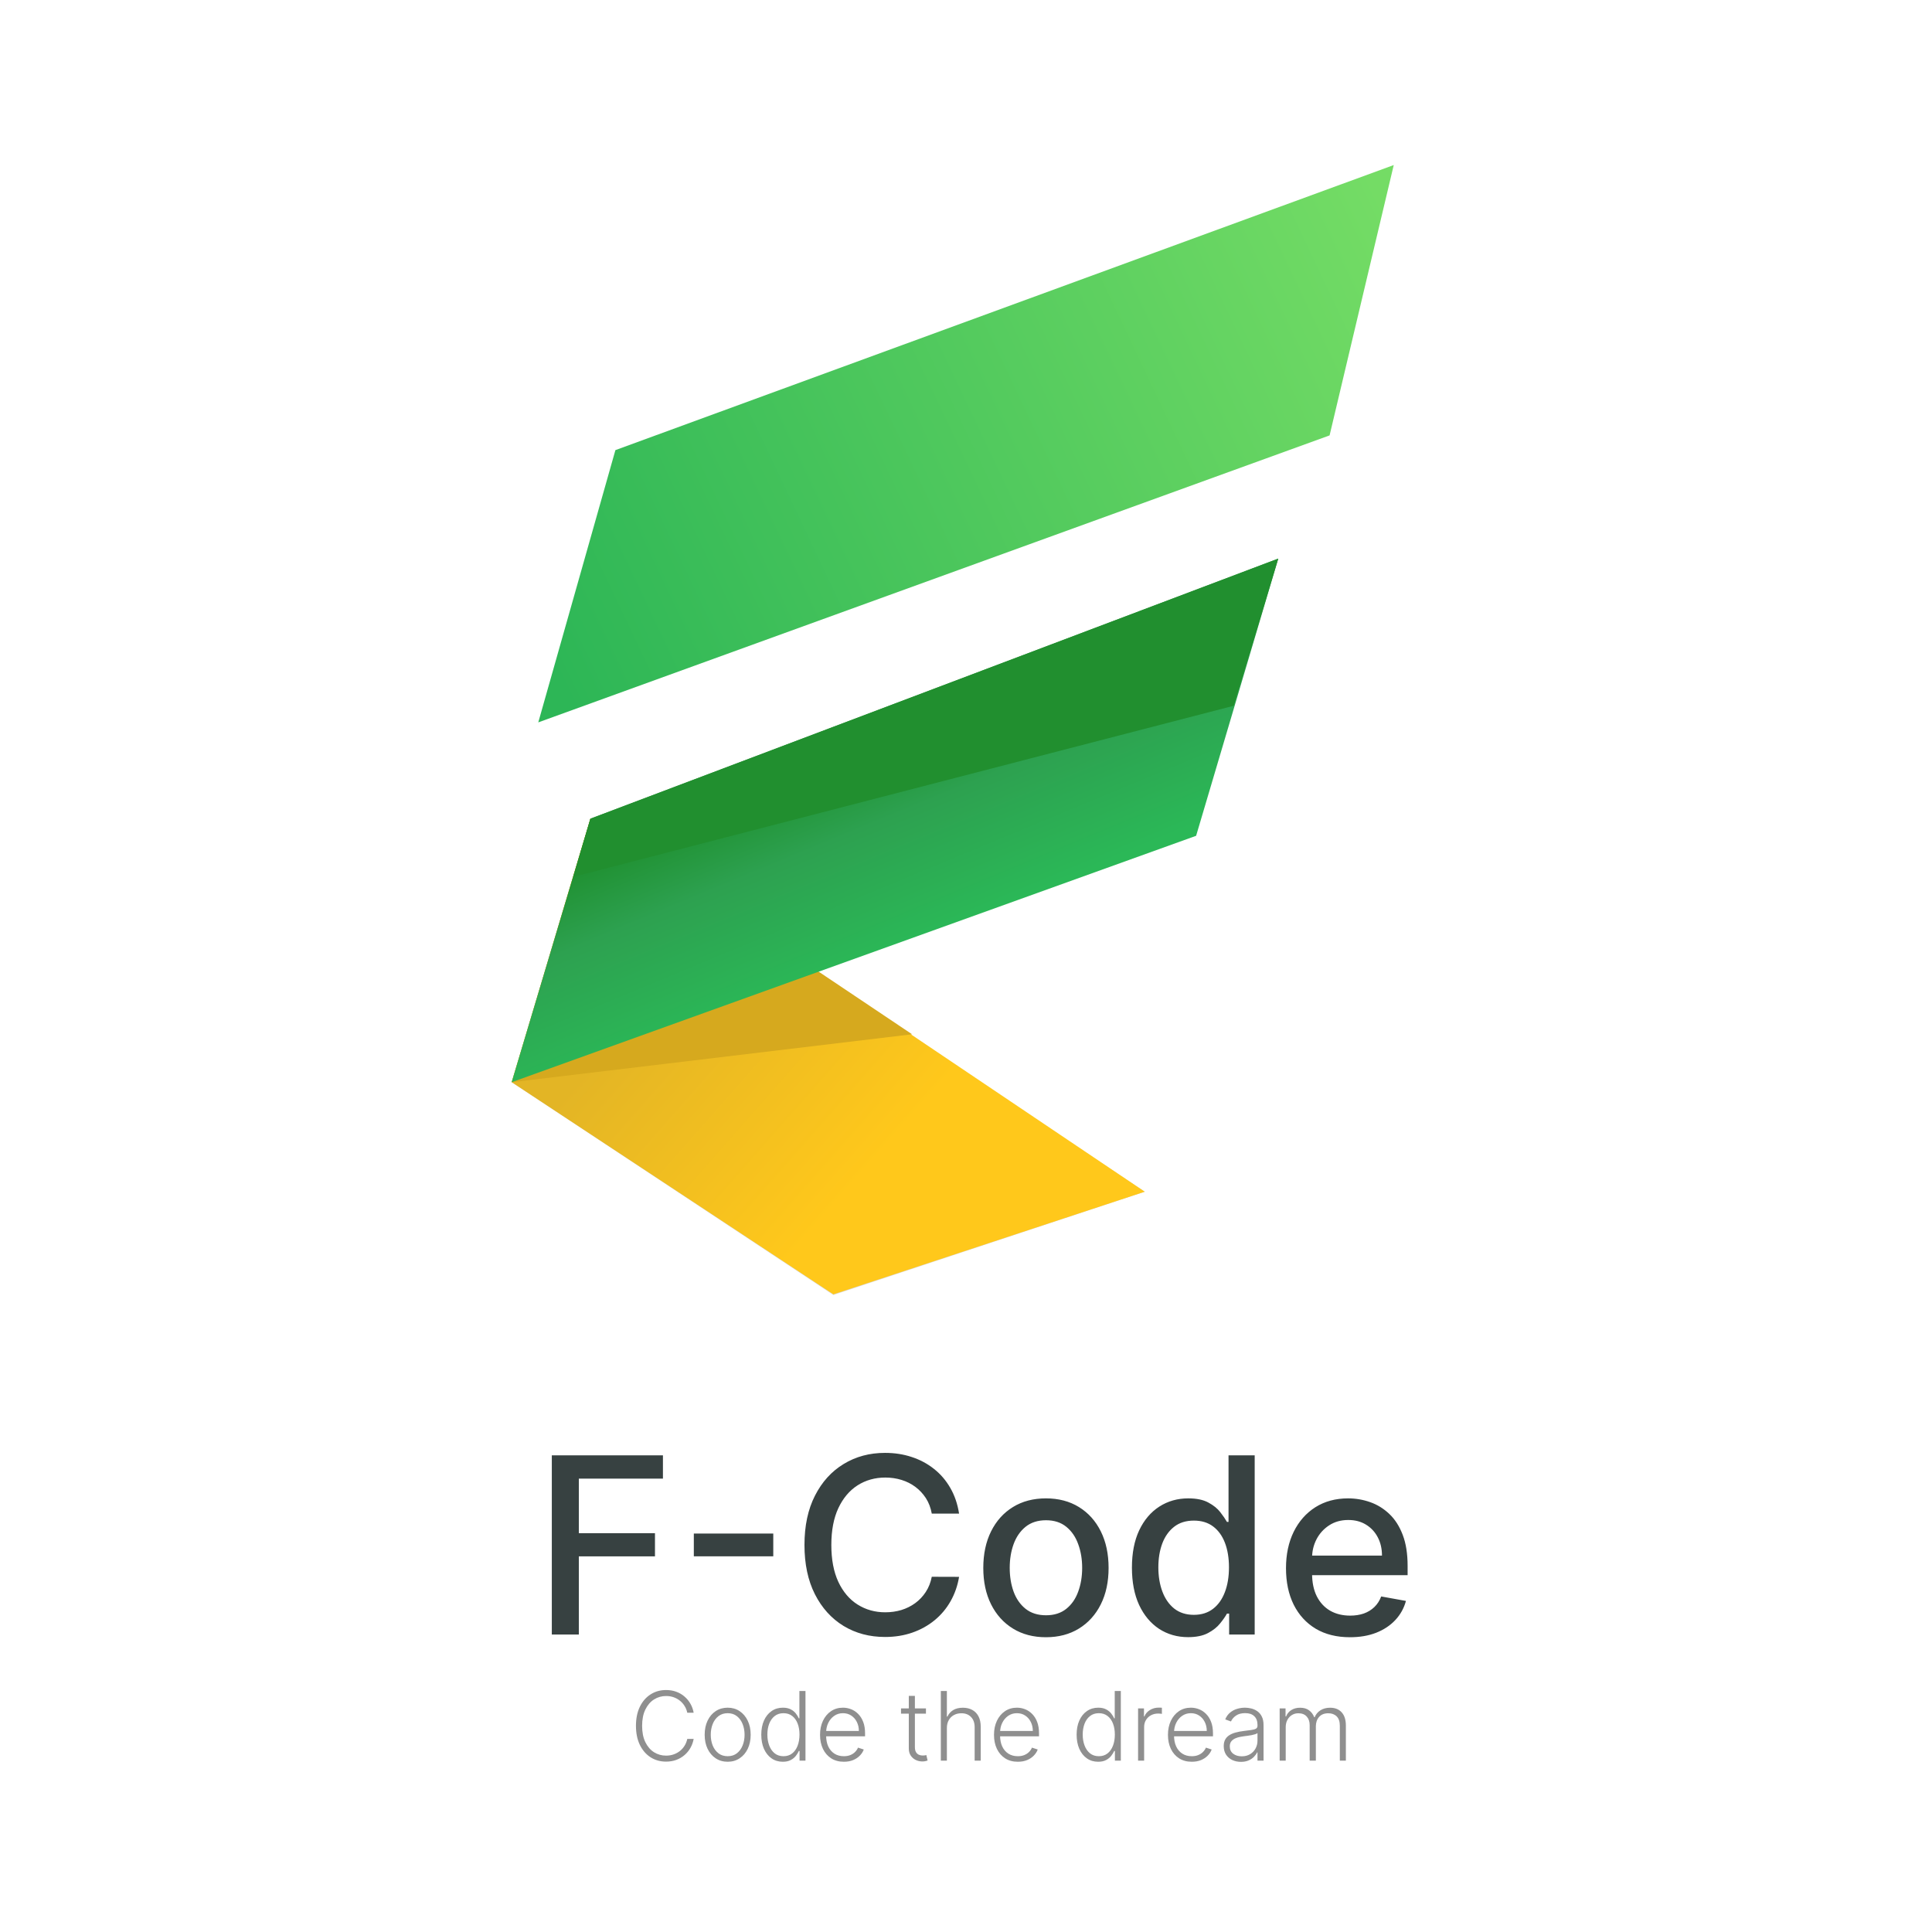<svg width="301" height="301" viewBox="0 0 301 301" fill="none" xmlns="http://www.w3.org/2000/svg">
  <path d="M207.146 67.835L83.862 112.545L95.878 70.128L217.141 25.715L207.146 67.835Z" fill="url(#paint0_linear_63_108)"/>
  <path d="M79.719 168.603L126.104 151.008L178.354 185.664L129.837 201.755L79.719 168.603Z" fill="#D9D9D9"/>
  <path d="M91.982 127.549L178.355 185.664L129.837 201.659L79.72 168.603L91.982 127.549Z" fill="url(#paint1_linear_63_108)"/>
  <path d="M142.1 161.138L79.72 168.603L91.982 127.549L142.1 161.138Z" fill="#D6A91E"/>
  <path d="M108.071 266.842H107.075C107 266.471 106.866 266.128 106.672 265.814C106.481 265.496 106.241 265.218 105.951 264.982C105.661 264.745 105.332 264.561 104.965 264.43C104.597 264.299 104.2 264.234 103.772 264.234C103.086 264.234 102.461 264.413 101.895 264.77C101.333 265.126 100.883 265.651 100.543 266.344C100.208 267.033 100.04 267.878 100.04 268.878C100.04 269.885 100.208 270.734 100.543 271.423C100.883 272.112 101.333 272.635 101.895 272.992C102.461 273.345 103.086 273.522 103.772 273.522C104.2 273.522 104.597 273.457 104.965 273.326C105.332 273.195 105.661 273.013 105.951 272.78C106.241 272.543 106.481 272.266 106.672 271.948C106.866 271.629 107 271.285 107.075 270.914H108.071C107.983 271.412 107.817 271.877 107.573 272.308C107.333 272.736 107.025 273.11 106.651 273.432C106.279 273.754 105.852 274.004 105.368 274.185C104.883 274.365 104.352 274.455 103.772 274.455C102.86 274.455 102.051 274.227 101.344 273.771C100.637 273.312 100.082 272.665 99.679 271.831C99.28 270.997 99.08 270.013 99.08 268.878C99.08 267.744 99.28 266.759 99.679 265.925C100.082 265.091 100.637 264.446 101.344 263.99C102.051 263.531 102.86 263.301 103.772 263.301C104.352 263.301 104.883 263.391 105.368 263.571C105.852 263.748 106.279 263.999 106.651 264.324C107.025 264.646 107.333 265.02 107.573 265.448C107.817 265.876 107.983 266.34 108.071 266.842ZM113.369 274.476C112.665 274.476 112.043 274.298 111.503 273.941C110.965 273.584 110.545 273.091 110.241 272.462C109.937 271.829 109.785 271.099 109.785 270.272C109.785 269.438 109.937 268.705 110.241 268.072C110.545 267.436 110.965 266.941 111.503 266.588C112.043 266.231 112.665 266.052 113.369 266.052C114.072 266.052 114.692 266.231 115.229 266.588C115.767 266.945 116.187 267.44 116.491 268.072C116.799 268.705 116.952 269.438 116.952 270.272C116.952 271.099 116.8 271.829 116.496 272.462C116.192 273.091 115.77 273.584 115.229 273.941C114.692 274.298 114.072 274.476 113.369 274.476ZM113.369 273.612C113.934 273.612 114.413 273.46 114.805 273.156C115.198 272.852 115.494 272.448 115.696 271.942C115.901 271.437 116.003 270.88 116.003 270.272C116.003 269.664 115.901 269.106 115.696 268.597C115.494 268.088 115.198 267.68 114.805 267.372C114.413 267.065 113.934 266.911 113.369 266.911C112.807 266.911 112.328 267.065 111.932 267.372C111.54 267.68 111.241 268.088 111.036 268.597C110.835 269.106 110.734 269.664 110.734 270.272C110.734 270.88 110.835 271.437 111.036 271.942C111.241 272.448 111.54 272.852 111.932 273.156C112.324 273.46 112.803 273.612 113.369 273.612ZM121.955 274.476C121.288 274.476 120.703 274.3 120.201 273.946C119.699 273.593 119.307 273.1 119.024 272.467C118.745 271.834 118.605 271.098 118.605 270.256C118.605 269.419 118.745 268.685 119.024 268.056C119.307 267.424 119.701 266.932 120.206 266.583C120.711 266.229 121.3 266.052 121.971 266.052C122.466 266.052 122.878 266.141 123.207 266.318C123.535 266.491 123.799 266.706 123.996 266.964C124.194 267.222 124.348 267.473 124.458 267.717H124.543V263.45H125.491V274.307H124.569V272.796H124.458C124.348 273.043 124.193 273.298 123.991 273.559C123.79 273.817 123.523 274.035 123.191 274.211C122.862 274.388 122.45 274.476 121.955 274.476ZM122.067 273.612C122.593 273.612 123.042 273.469 123.413 273.183C123.784 272.893 124.067 272.495 124.262 271.99C124.459 271.481 124.558 270.898 124.558 270.241C124.558 269.59 124.461 269.016 124.267 268.518C124.072 268.016 123.79 267.623 123.419 267.341C123.048 267.054 122.597 266.911 122.067 266.911C121.523 266.911 121.063 267.06 120.688 267.357C120.317 267.65 120.035 268.048 119.84 268.549C119.649 269.051 119.554 269.615 119.554 270.241C119.554 270.873 119.651 271.444 119.846 271.953C120.04 272.462 120.323 272.866 120.694 273.167C121.068 273.464 121.526 273.612 122.067 273.612ZM131.471 274.476C130.712 274.476 130.054 274.3 129.499 273.946C128.944 273.589 128.515 273.096 128.211 272.467C127.911 271.834 127.76 271.106 127.76 270.283C127.76 269.463 127.911 268.735 128.211 268.099C128.515 267.459 128.934 266.959 129.467 266.598C130.005 266.234 130.625 266.052 131.328 266.052C131.77 266.052 132.196 266.134 132.606 266.296C133.016 266.455 133.383 266.701 133.709 267.033C134.037 267.362 134.297 267.777 134.488 268.279C134.679 268.777 134.774 269.368 134.774 270.05V270.516H128.413V269.684H133.809C133.809 269.161 133.703 268.691 133.491 268.274C133.283 267.853 132.991 267.521 132.616 267.277C132.245 267.033 131.816 266.911 131.328 266.911C130.812 266.911 130.358 267.049 129.966 267.325C129.574 267.6 129.266 267.964 129.043 268.417C128.824 268.869 128.713 269.364 128.709 269.901V270.4C128.709 271.046 128.821 271.612 129.043 272.096C129.27 272.577 129.589 272.949 130.003 273.215C130.416 273.48 130.906 273.612 131.471 273.612C131.857 273.612 132.194 273.552 132.484 273.432C132.777 273.312 133.023 273.151 133.221 272.949C133.422 272.745 133.574 272.52 133.677 272.276L134.573 272.568C134.449 272.911 134.246 273.227 133.963 273.517C133.684 273.807 133.334 274.04 132.913 274.217C132.496 274.39 132.016 274.476 131.471 274.476ZM144.26 266.164V266.985H140.374V266.164H144.26ZM141.588 264.213H142.537V272.181C142.537 272.52 142.595 272.787 142.712 272.981C142.828 273.172 142.98 273.308 143.167 273.39C143.355 273.467 143.554 273.506 143.767 273.506C143.89 273.506 143.996 273.499 144.085 273.485C144.173 273.467 144.251 273.45 144.318 273.432L144.519 274.285C144.427 274.321 144.314 274.353 144.18 274.381C144.046 274.413 143.88 274.429 143.682 274.429C143.335 274.429 143.001 274.353 142.68 274.201C142.362 274.049 142.1 273.822 141.895 273.522C141.69 273.222 141.588 272.849 141.588 272.403V264.213ZM147.521 269.217V274.307H146.578V263.45H147.521V267.441H147.606C147.797 267.021 148.092 266.685 148.491 266.434C148.894 266.183 149.403 266.058 150.018 266.058C150.569 266.058 151.054 266.171 151.471 266.397C151.888 266.623 152.213 266.957 152.446 267.399C152.679 267.841 152.796 268.385 152.796 269.032V274.307H151.847V269.09C151.847 268.419 151.66 267.89 151.285 267.505C150.914 267.116 150.412 266.922 149.78 266.922C149.345 266.922 148.958 267.014 148.619 267.198C148.279 267.381 148.011 267.646 147.813 267.993C147.618 268.336 147.521 268.744 147.521 269.217ZM158.573 274.476C157.813 274.476 157.156 274.3 156.601 273.946C156.046 273.589 155.617 273.096 155.313 272.467C155.012 271.834 154.862 271.106 154.862 270.283C154.862 269.463 155.012 268.735 155.313 268.099C155.617 267.459 156.036 266.959 156.569 266.598C157.106 266.234 157.727 266.052 158.43 266.052C158.872 266.052 159.298 266.134 159.708 266.296C160.118 266.455 160.485 266.701 160.81 267.033C161.139 267.362 161.399 267.777 161.59 268.279C161.78 268.777 161.876 269.368 161.876 270.05V270.516H155.514V269.684H160.911C160.911 269.161 160.805 268.691 160.593 268.274C160.384 267.853 160.093 267.521 159.718 267.277C159.347 267.033 158.918 266.911 158.43 266.911C157.914 266.911 157.46 267.049 157.068 267.325C156.675 267.6 156.368 267.964 156.145 268.417C155.926 268.869 155.815 269.364 155.811 269.901V270.4C155.811 271.046 155.922 271.612 156.145 272.096C156.371 272.577 156.691 272.949 157.105 273.215C157.518 273.48 158.008 273.612 158.573 273.612C158.958 273.612 159.296 273.552 159.586 273.432C159.879 273.312 160.125 273.151 160.323 272.949C160.524 272.745 160.676 272.52 160.778 272.276L161.674 272.568C161.551 272.911 161.348 273.227 161.065 273.517C160.786 273.807 160.436 274.04 160.015 274.217C159.598 274.39 159.117 274.476 158.573 274.476ZM171.086 274.476C170.418 274.476 169.833 274.3 169.331 273.946C168.829 273.593 168.437 273.1 168.154 272.467C167.875 271.834 167.735 271.098 167.735 270.256C167.735 269.419 167.875 268.685 168.154 268.056C168.437 267.424 168.831 266.932 169.336 266.583C169.842 266.229 170.43 266.052 171.102 266.052C171.596 266.052 172.008 266.141 172.337 266.318C172.665 266.491 172.929 266.706 173.127 266.964C173.325 267.222 173.478 267.473 173.588 267.717H173.673V263.45H174.622V274.307H173.699V272.796H173.588C173.478 273.043 173.323 273.298 173.121 273.559C172.92 273.817 172.653 274.035 172.321 274.211C171.992 274.388 171.58 274.476 171.086 274.476ZM171.197 273.612C171.724 273.612 172.172 273.469 172.543 273.183C172.915 272.893 173.197 272.495 173.392 271.99C173.59 271.481 173.689 270.898 173.689 270.241C173.689 269.59 173.591 269.016 173.397 268.518C173.203 268.016 172.92 267.623 172.549 267.341C172.178 267.054 171.727 266.911 171.197 266.911C170.653 266.911 170.193 267.06 169.819 267.357C169.447 267.65 169.165 268.048 168.97 268.549C168.78 269.051 168.684 269.615 168.684 270.241C168.684 270.873 168.781 271.444 168.976 271.953C169.17 272.462 169.453 272.866 169.824 273.167C170.199 273.464 170.656 273.612 171.197 273.612ZM177.309 274.307V266.164H178.227V267.415H178.295C178.458 267.005 178.741 266.674 179.144 266.424C179.55 266.169 180.01 266.042 180.522 266.042C180.6 266.042 180.686 266.044 180.782 266.047C180.877 266.051 180.957 266.054 181.02 266.058V267.017C180.978 267.01 180.904 267 180.798 266.985C180.692 266.971 180.577 266.964 180.453 266.964C180.029 266.964 179.651 267.054 179.319 267.235C178.99 267.411 178.73 267.657 178.539 267.972C178.348 268.286 178.253 268.645 178.253 269.048V274.307H177.309ZM185.675 274.476C184.915 274.476 184.258 274.3 183.703 273.946C183.148 273.589 182.719 273.096 182.415 272.467C182.114 271.834 181.964 271.106 181.964 270.283C181.964 269.463 182.114 268.735 182.415 268.099C182.719 267.459 183.137 266.959 183.671 266.598C184.208 266.234 184.828 266.052 185.532 266.052C185.974 266.052 186.399 266.134 186.809 266.296C187.219 266.455 187.587 266.701 187.912 267.033C188.241 267.362 188.501 267.777 188.691 268.279C188.882 268.777 188.978 269.368 188.978 270.05V270.516H182.616V269.684H188.013C188.013 269.161 187.907 268.691 187.695 268.274C187.486 267.853 187.195 267.521 186.82 267.277C186.449 267.033 186.019 266.911 185.532 266.911C185.016 266.911 184.562 267.049 184.169 267.325C183.777 267.6 183.47 267.964 183.247 268.417C183.028 268.869 182.916 269.364 182.913 269.901V270.4C182.913 271.046 183.024 271.612 183.247 272.096C183.473 272.577 183.793 272.949 184.206 273.215C184.62 273.48 185.109 273.612 185.675 273.612C186.06 273.612 186.398 273.552 186.687 273.432C186.981 273.312 187.226 273.151 187.424 272.949C187.626 272.745 187.778 272.52 187.88 272.276L188.776 272.568C188.652 272.911 188.449 273.227 188.167 273.517C187.887 273.807 187.537 274.04 187.117 274.217C186.7 274.39 186.219 274.476 185.675 274.476ZM193.331 274.492C192.84 274.492 192.391 274.397 191.985 274.206C191.578 274.012 191.255 273.732 191.015 273.368C190.774 273.001 190.654 272.555 190.654 272.032C190.654 271.629 190.73 271.29 190.882 271.015C191.034 270.739 191.25 270.513 191.529 270.336C191.808 270.159 192.139 270.02 192.52 269.917C192.902 269.815 193.323 269.735 193.782 269.679C194.238 269.622 194.623 269.573 194.938 269.53C195.256 269.488 195.498 269.421 195.664 269.329C195.83 269.237 195.913 269.088 195.913 268.883V268.693C195.913 268.138 195.747 267.701 195.415 267.383C195.086 267.061 194.612 266.901 193.994 266.901C193.407 266.901 192.928 267.03 192.557 267.288C192.19 267.546 191.932 267.85 191.783 268.2L190.887 267.876C191.071 267.431 191.326 267.076 191.651 266.811C191.976 266.542 192.34 266.349 192.743 266.233C193.146 266.113 193.554 266.052 193.968 266.052C194.279 266.052 194.602 266.093 194.938 266.174C195.277 266.256 195.591 266.397 195.881 266.598C196.171 266.796 196.406 267.074 196.586 267.431C196.767 267.784 196.857 268.233 196.857 268.777V274.307H195.913V273.018H195.855C195.742 273.259 195.574 273.492 195.351 273.718C195.128 273.944 194.849 274.13 194.514 274.275C194.178 274.42 193.784 274.492 193.331 274.492ZM193.459 273.628C193.96 273.628 194.395 273.517 194.763 273.294C195.13 273.071 195.413 272.776 195.611 272.409C195.812 272.038 195.913 271.629 195.913 271.184V270.007C195.842 270.074 195.724 270.134 195.558 270.188C195.395 270.241 195.206 270.288 194.991 270.331C194.779 270.37 194.567 270.403 194.355 270.431C194.142 270.46 193.952 270.484 193.782 270.506C193.323 270.562 192.93 270.65 192.605 270.771C192.28 270.891 192.031 271.057 191.858 271.269C191.684 271.477 191.598 271.746 191.598 272.075C191.598 272.57 191.775 272.953 192.128 273.225C192.481 273.494 192.925 273.628 193.459 273.628ZM199.367 274.307V266.164H200.284V267.415H200.369C200.531 266.994 200.802 266.664 201.18 266.424C201.562 266.18 202.019 266.058 202.553 266.058C203.115 266.058 203.576 266.19 203.937 266.455C204.301 266.717 204.573 267.077 204.753 267.537H204.822C205.006 267.084 205.304 266.726 205.718 266.461C206.135 266.192 206.64 266.058 207.234 266.058C207.99 266.058 208.588 266.296 209.026 266.773C209.464 267.247 209.683 267.94 209.683 268.852V274.307H208.74V268.852C208.74 268.208 208.575 267.726 208.247 267.404C207.918 267.083 207.485 266.922 206.948 266.922C206.326 266.922 205.847 267.113 205.511 267.494C205.175 267.876 205.008 268.36 205.008 268.947V274.307H204.043V268.767C204.043 268.215 203.889 267.77 203.581 267.431C203.274 267.092 202.841 266.922 202.283 266.922C201.908 266.922 201.571 267.014 201.27 267.198C200.973 267.381 200.738 267.638 200.565 267.966C200.395 268.291 200.311 268.666 200.311 269.09V274.307H199.367Z" fill="#8F8F8F"/>
  <path d="M85.971 254.654V226.735H103.284V230.362H90.183V238.868H102.043V242.48H90.183V254.654H85.971ZM120.474 238.922V242.467H108.096V238.922H120.474ZM149.421 235.814H145.168C145.005 234.906 144.7 234.106 144.255 233.415C143.809 232.724 143.264 232.138 142.619 231.657C141.974 231.175 141.251 230.811 140.451 230.566C139.661 230.321 138.82 230.198 137.93 230.198C136.321 230.198 134.881 230.602 133.608 231.411C132.345 232.22 131.345 233.406 130.609 234.969C129.882 236.532 129.519 238.441 129.519 240.695C129.519 242.967 129.882 244.884 130.609 246.447C131.345 248.01 132.349 249.192 133.622 249.992C134.894 250.791 136.325 251.191 137.916 251.191C138.797 251.191 139.634 251.073 140.424 250.837C141.224 250.591 141.946 250.232 142.592 249.76C143.237 249.287 143.782 248.71 144.228 248.029C144.682 247.338 144.995 246.547 145.168 245.657L149.421 245.67C149.194 247.043 148.753 248.306 148.099 249.46C147.454 250.605 146.622 251.596 145.604 252.432C144.596 253.259 143.441 253.9 142.142 254.354C140.842 254.808 139.425 255.036 137.889 255.036C135.471 255.036 133.317 254.463 131.427 253.318C129.537 252.164 128.046 250.514 126.956 248.369C125.874 246.225 125.334 243.666 125.334 240.695C125.334 237.714 125.879 235.155 126.969 233.02C128.06 230.875 129.55 229.23 131.441 228.085C133.331 226.931 135.48 226.354 137.889 226.354C139.37 226.354 140.751 226.567 142.033 226.994C143.323 227.413 144.482 228.03 145.509 228.848C146.536 229.657 147.386 230.648 148.058 231.82C148.731 232.983 149.185 234.315 149.421 235.814ZM162.954 255.076C160.991 255.076 159.278 254.627 157.815 253.727C156.352 252.827 155.216 251.568 154.407 249.951C153.598 248.333 153.194 246.443 153.194 244.28C153.194 242.108 153.598 240.208 154.407 238.582C155.216 236.955 156.352 235.692 157.815 234.792C159.278 233.892 160.991 233.442 162.954 233.442C164.917 233.442 166.631 233.892 168.094 234.792C169.557 235.692 170.693 236.955 171.502 238.582C172.311 240.208 172.715 242.108 172.715 244.28C172.715 246.443 172.311 248.333 171.502 249.951C170.693 251.568 169.557 252.827 168.094 253.727C166.631 254.627 164.917 255.076 162.954 255.076ZM162.968 251.655C164.24 251.655 165.295 251.319 166.131 250.646C166.967 249.973 167.585 249.078 167.985 247.96C168.394 246.843 168.598 245.611 168.598 244.266C168.598 242.93 168.394 241.703 167.985 240.586C167.585 239.459 166.967 238.554 166.131 237.873C165.295 237.191 164.24 236.85 162.968 236.85C161.687 236.85 160.623 237.191 159.778 237.873C158.942 238.554 158.32 239.459 157.911 240.586C157.511 241.703 157.311 242.93 157.311 244.266C157.311 245.611 157.511 246.843 157.911 247.96C158.32 249.078 158.942 249.973 159.778 250.646C160.623 251.319 161.687 251.655 162.968 251.655ZM185.103 255.063C183.413 255.063 181.904 254.631 180.577 253.768C179.26 252.895 178.223 251.655 177.469 250.046C176.724 248.429 176.351 246.488 176.351 244.225C176.351 241.962 176.728 240.027 177.483 238.418C178.246 236.81 179.291 235.578 180.618 234.724C181.945 233.87 183.449 233.442 185.13 233.442C186.43 233.442 187.475 233.661 188.266 234.097C189.065 234.524 189.683 235.024 190.12 235.596C190.565 236.169 190.91 236.673 191.156 237.109H191.401V226.735H195.477V254.654H191.497V251.396H191.156C190.91 251.841 190.556 252.35 190.092 252.923C189.638 253.495 189.011 253.995 188.211 254.422C187.411 254.849 186.375 255.063 185.103 255.063ZM186.003 251.587C187.175 251.587 188.166 251.278 188.975 250.66C189.793 250.033 190.41 249.165 190.829 248.056C191.256 246.947 191.469 245.657 191.469 244.184C191.469 242.73 191.26 241.458 190.842 240.367C190.424 239.277 189.811 238.427 189.002 237.818C188.193 237.209 187.193 236.905 186.003 236.905C184.776 236.905 183.754 237.223 182.936 237.859C182.118 238.495 181.5 239.363 181.082 240.463C180.673 241.563 180.468 242.803 180.468 244.184C180.468 245.584 180.677 246.843 181.095 247.96C181.513 249.078 182.131 249.964 182.949 250.619C183.776 251.264 184.794 251.587 186.003 251.587ZM210.319 255.076C208.256 255.076 206.479 254.636 204.989 253.754C203.507 252.863 202.362 251.614 201.554 250.005C200.754 248.388 200.354 246.493 200.354 244.321C200.354 242.176 200.754 240.286 201.554 238.65C202.362 237.014 203.489 235.737 204.934 234.819C206.388 233.901 208.088 233.442 210.033 233.442C211.214 233.442 212.359 233.638 213.468 234.029C214.577 234.419 215.572 235.033 216.453 235.869C217.335 236.705 218.03 237.791 218.539 239.127C219.048 240.454 219.302 242.067 219.302 243.966V245.411H202.658V242.358H215.308C215.308 241.285 215.09 240.336 214.654 239.509C214.218 238.673 213.604 238.014 212.814 237.532C212.032 237.05 211.114 236.81 210.06 236.81C208.915 236.81 207.915 237.091 207.061 237.655C206.216 238.209 205.561 238.936 205.098 239.836C204.643 240.726 204.416 241.694 204.416 242.739V245.125C204.416 246.525 204.662 247.715 205.152 248.697C205.652 249.678 206.347 250.428 207.238 250.946C208.129 251.455 209.169 251.709 210.36 251.709C211.132 251.709 211.837 251.6 212.473 251.382C213.109 251.155 213.659 250.819 214.122 250.373C214.586 249.928 214.94 249.378 215.186 248.724L219.043 249.419C218.734 250.555 218.18 251.55 217.38 252.405C216.59 253.25 215.594 253.909 214.395 254.381C213.204 254.845 211.846 255.076 210.319 255.076Z" fill="#374141"/>
  <path d="M186.352 130.215L199.148 87.029L91.982 127.549L79.72 168.603L186.352 130.215Z" fill="url(#paint2_linear_63_108)"/>
  <path d="M192.217 109.955L199.148 87.029L91.982 127.549L89.317 136.613L192.217 109.955Z" fill="url(#paint3_linear_63_108)"/>
  <defs>
    <linearGradient id="paint0_linear_63_108" x1="84.518" y1="100.891" x2="218.342" y2="37.445" gradientUnits="userSpaceOnUse">
      <stop stop-color="#2DB656"/>
      <stop offset="1" stop-color="#74DC65"/>
    </linearGradient>
    <linearGradient id="paint1_linear_63_108" x1="99.98" y1="151.008" x2="144.765" y2="190.462" gradientUnits="userSpaceOnUse">
      <stop offset="0.065" stop-color="#E3B525"/>
      <stop offset="0.79" stop-color="#FFC81B"/>
    </linearGradient>
    <linearGradient id="paint2_linear_63_108" x1="139.434" y1="103.024" x2="159.161" y2="150.475" gradientUnits="userSpaceOnUse">
      <stop offset="0.167" stop-color="#1D8D2B"/>
      <stop offset="0.431" stop-color="#2DA150"/>
      <stop offset="0.808" stop-color="#2BB857"/>
    </linearGradient>
    <linearGradient id="paint3_linear_63_108" x1="139.434" y1="103.024" x2="159.161" y2="150.475" gradientUnits="userSpaceOnUse">
      <stop offset="0.058" stop-color="#218F2F"/>
    </linearGradient>
  </defs>
</svg>
